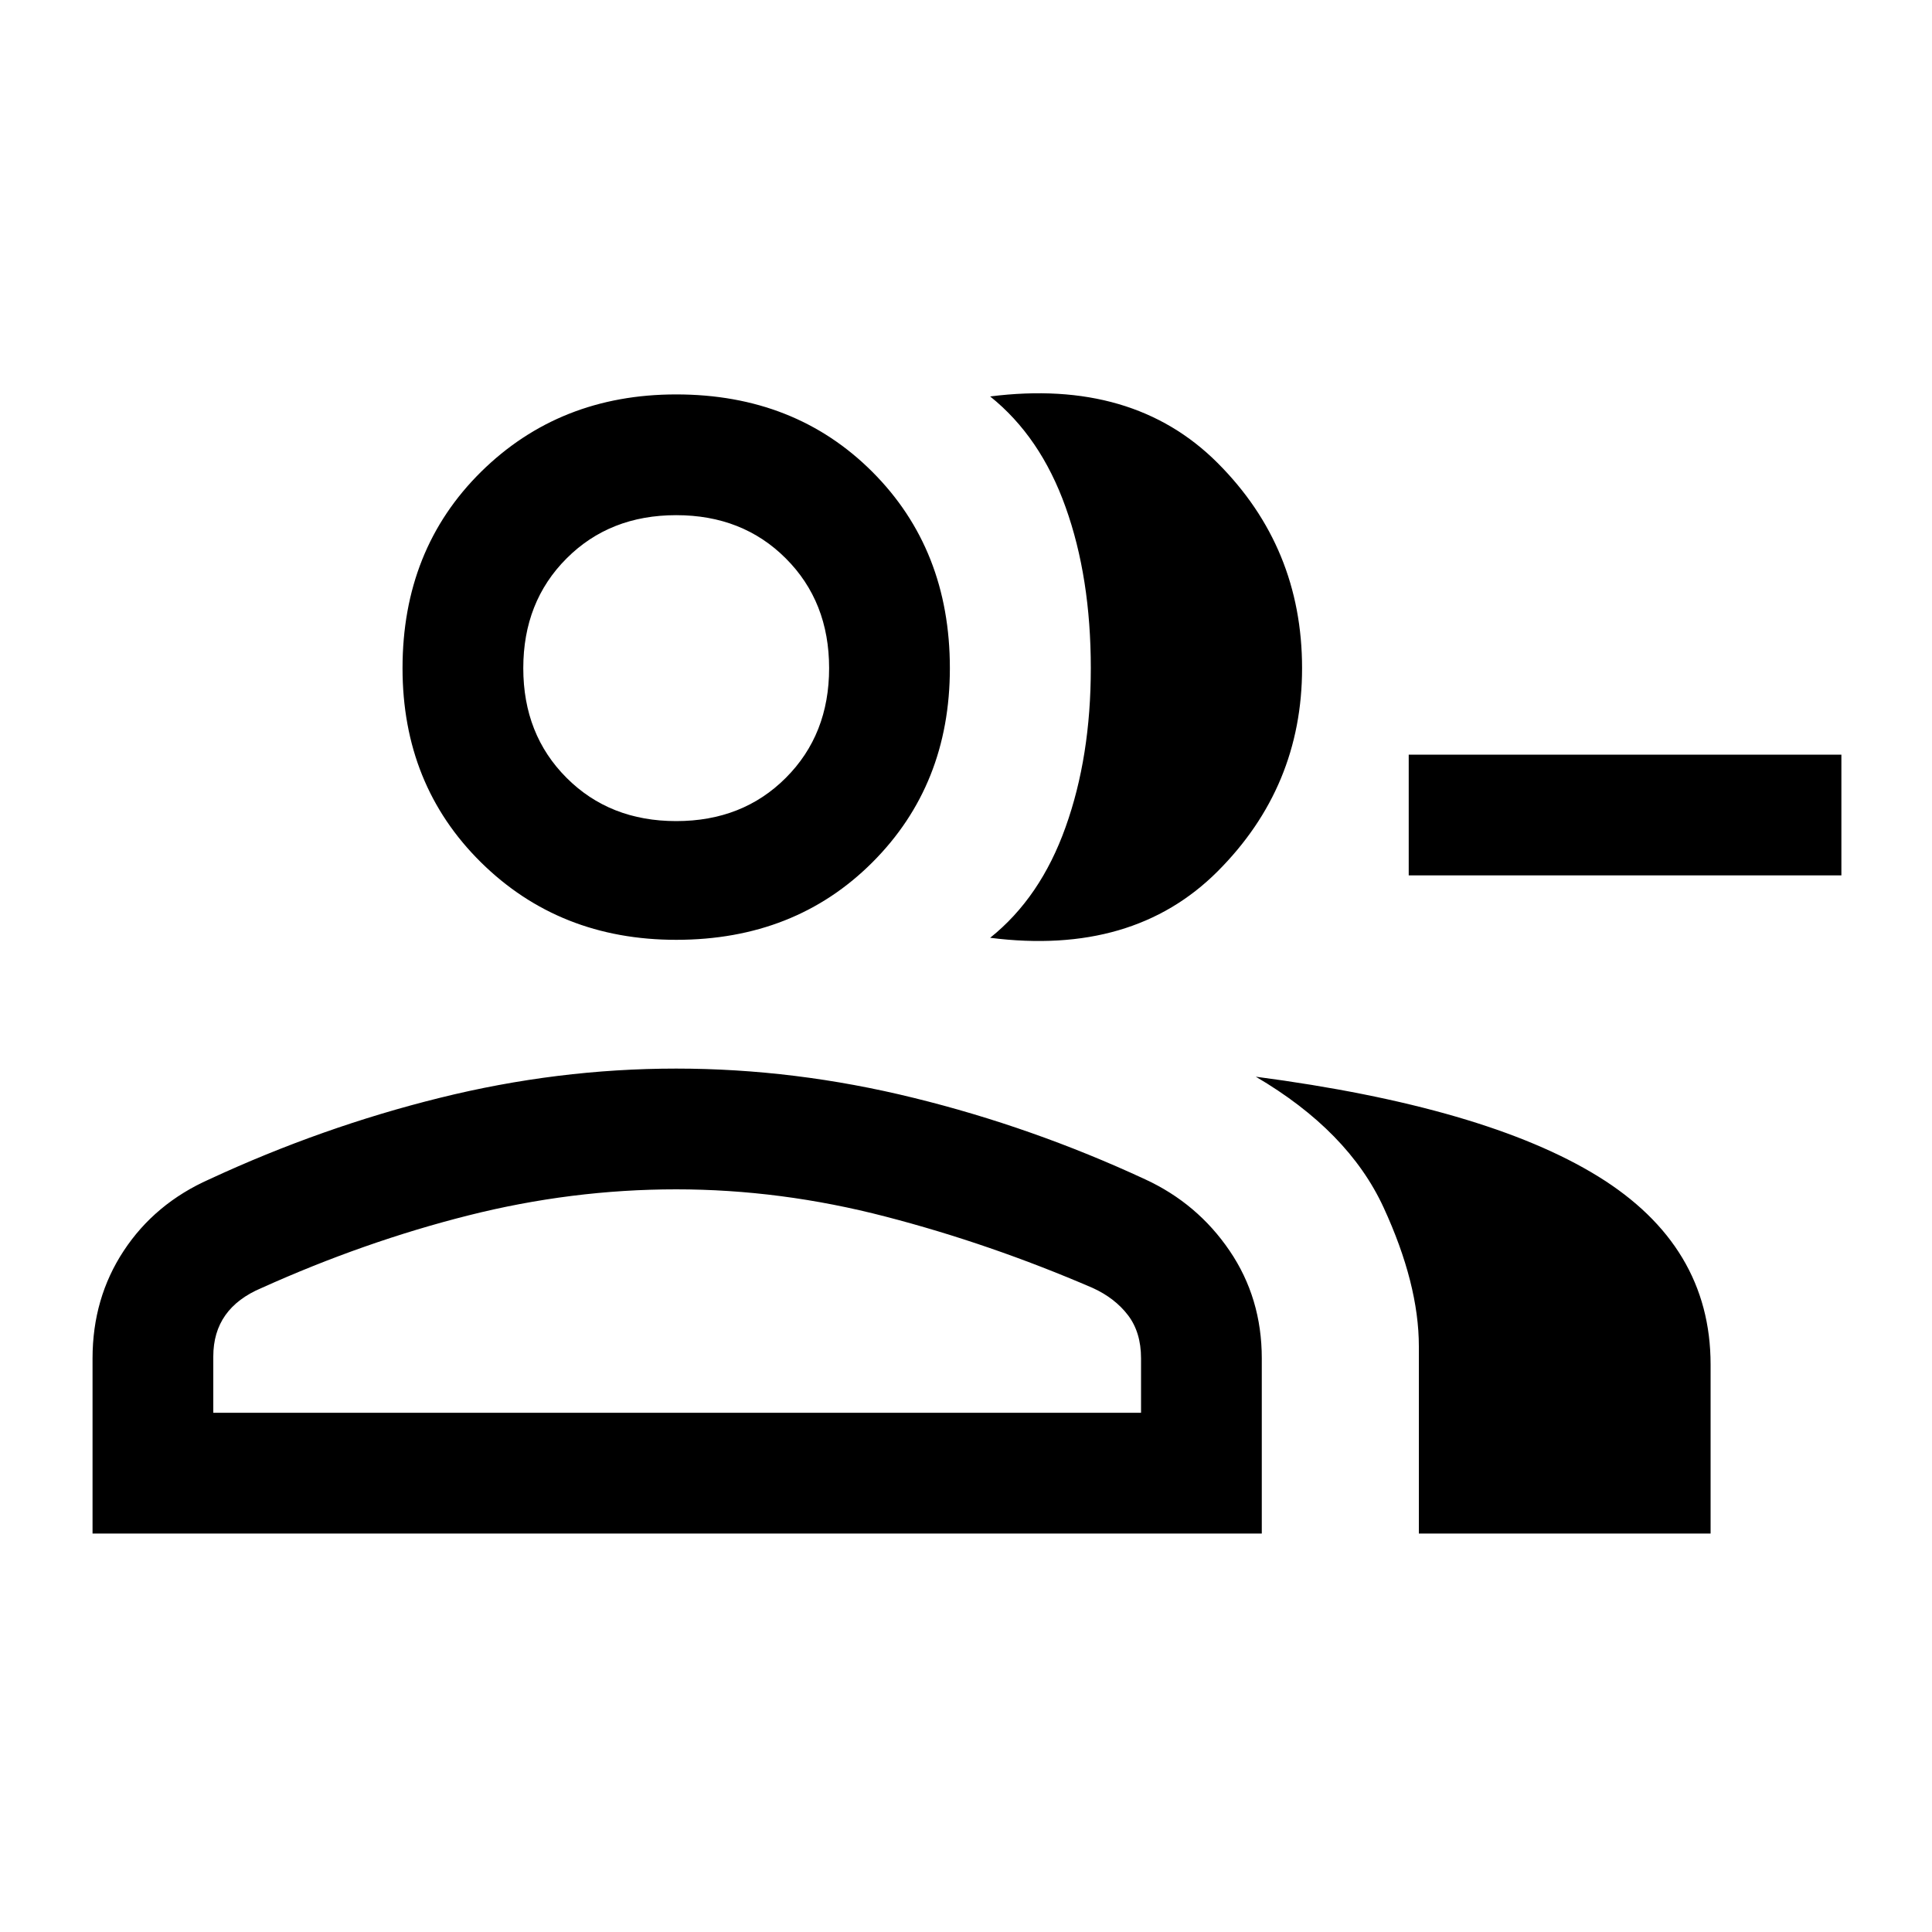 <svg xmlns="http://www.w3.org/2000/svg" height="20" width="20"><path d="M10.25 9.708Q10.771 9.292 11.031 8.562Q11.292 7.833 11.292 6.917Q11.292 5.979 11.031 5.25Q10.771 4.521 10.25 4.104Q11.729 3.917 12.604 4.792Q13.479 5.667 13.479 6.917Q13.479 8.146 12.604 9.021Q11.729 9.896 10.25 9.708ZM14.688 15.875V13.938Q14.688 13.292 14.323 12.5Q13.958 11.708 13 11.146Q15.375 11.458 16.542 12.177Q17.708 12.896 17.708 14.125V15.875ZM19.062 9.062H14.583V7.812H19.062ZM7 9.729Q5.792 9.729 4.979 8.927Q4.167 8.125 4.167 6.917Q4.167 5.688 4.979 4.885Q5.792 4.083 7 4.083Q8.229 4.083 9.031 4.885Q9.833 5.688 9.833 6.917Q9.833 8.125 9.031 8.927Q8.229 9.729 7 9.729ZM0.958 15.875V14.062Q0.958 13.438 1.281 12.948Q1.604 12.458 2.167 12.208Q3.333 11.667 4.552 11.365Q5.771 11.062 7 11.062Q8.229 11.062 9.458 11.365Q10.688 11.667 11.854 12.208Q12.396 12.458 12.729 12.948Q13.062 13.438 13.062 14.062V15.875ZM7 8.5Q7.688 8.5 8.135 8.052Q8.583 7.604 8.583 6.917Q8.583 6.229 8.135 5.781Q7.688 5.333 7 5.333Q6.312 5.333 5.865 5.781Q5.417 6.229 5.417 6.917Q5.417 7.604 5.865 8.052Q6.312 8.5 7 8.5ZM2.208 14.625H11.812V14.062Q11.812 13.792 11.677 13.615Q11.542 13.438 11.312 13.333Q10.25 12.875 9.167 12.594Q8.083 12.312 7 12.312Q5.917 12.312 4.844 12.583Q3.771 12.854 2.708 13.333Q2.458 13.438 2.333 13.615Q2.208 13.792 2.208 14.042ZM7 6.917Q7 6.917 7 6.917Q7 6.917 7 6.917Q7 6.917 7 6.917Q7 6.917 7 6.917Q7 6.917 7 6.917Q7 6.917 7 6.917Q7 6.917 7 6.917Q7 6.917 7 6.917ZM7 14.625Q7 14.625 7 14.625Q7 14.625 7 14.625Q7 14.625 7 14.625Q7 14.625 7 14.625Q7 14.625 7 14.625Q7 14.625 7 14.625Q7 14.625 7 14.625Q7 14.625 7 14.625Z"/></svg>